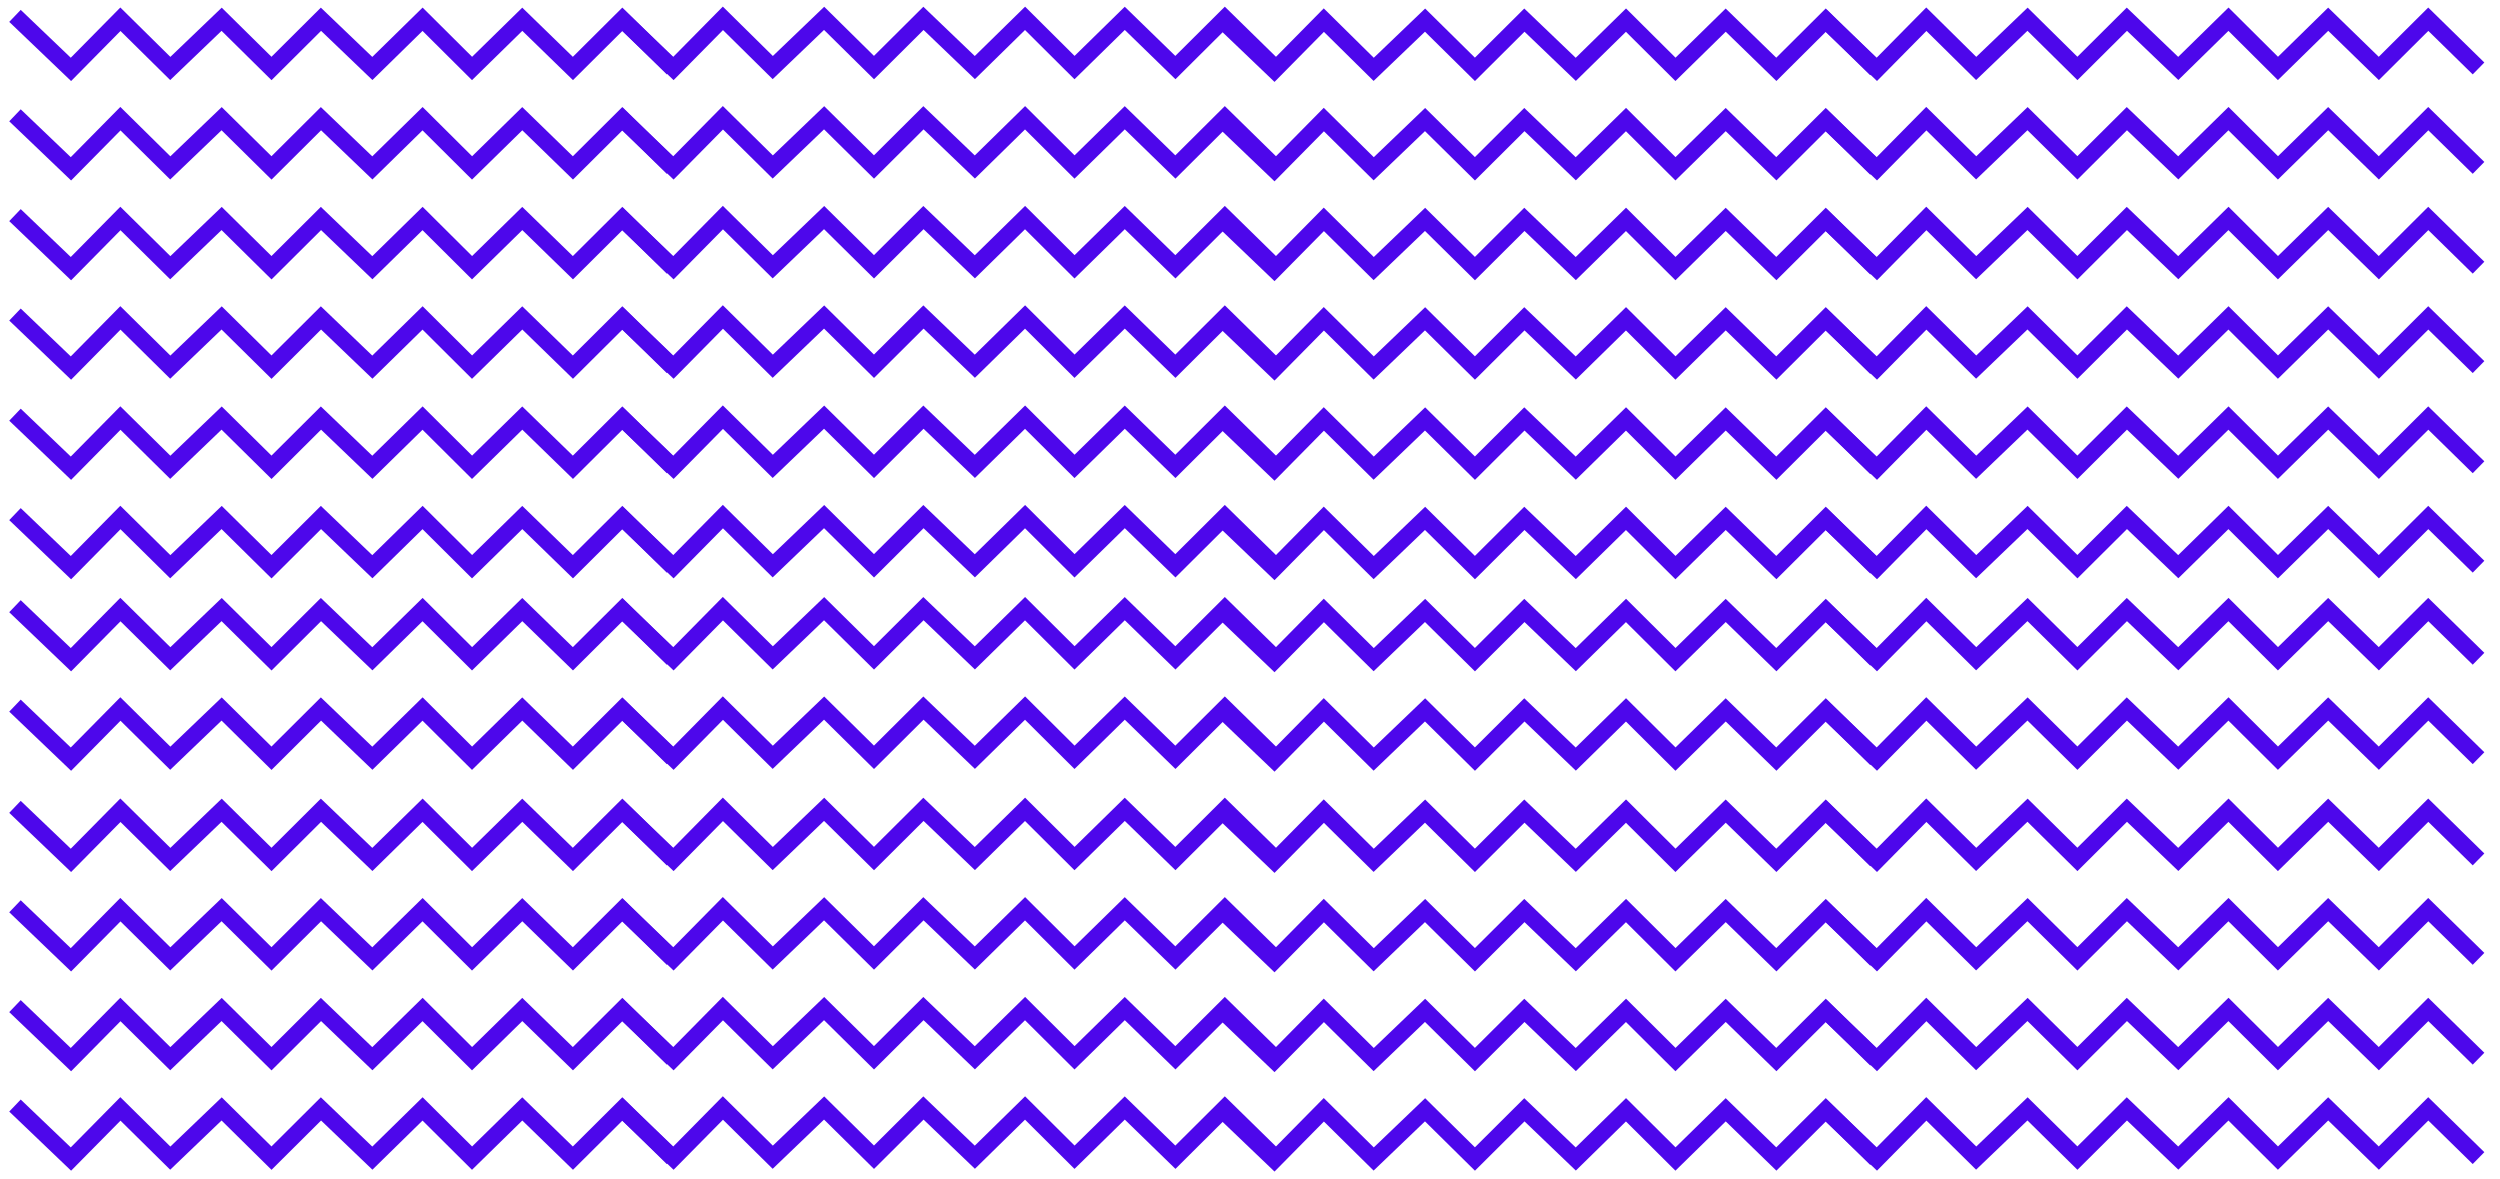 <?xml version="1.0" encoding="UTF-8" standalone="no"?><!DOCTYPE svg PUBLIC "-//W3C//DTD SVG 1.1//EN" "http://www.w3.org/Graphics/SVG/1.1/DTD/svg11.dtd"><svg width="100%" height="100%" viewBox="0 0 301 142" version="1.1" xmlns="http://www.w3.org/2000/svg" xmlns:xlink="http://www.w3.org/1999/xlink" xml:space="preserve" style="fill-rule:evenodd;clip-rule:evenodd;stroke-miterlimit:1.5;"><path d="M1.803,1.912l6.737,6.443l5.957,-6.037l6.004,5.927l6.183,-5.927l6.004,5.927l5.955,-5.927l6.187,5.927l6.046,-5.927l5.958,5.927l6.048,-5.927l6.095,5.927l5.956,-5.927l6.049,5.927" style="fill:none;stroke:#4d07eb;stroke-width:2px;"/><path d="M74.342,1.803l6.738,6.442l5.957,-6.036l6.003,5.927l6.183,-5.927l6.004,5.927l5.956,-5.927l6.187,5.927l6.046,-5.927l5.957,5.927l6.049,-5.927l6.094,5.927l5.956,-5.927l6.05,5.927" style="fill:none;stroke:#4d07eb;stroke-width:2px;"/><path d="M1.803,13.884l6.737,6.442l5.957,-6.036l6.004,5.927l6.183,-5.927l6.004,5.927l5.955,-5.927l6.187,5.927l6.046,-5.927l5.958,5.927l6.048,-5.927l6.095,5.927l5.956,-5.927l6.049,5.927" style="fill:none;stroke:#4d07eb;stroke-width:2px;"/><path d="M74.342,13.774l6.738,6.443l5.957,-6.037l6.003,5.927l6.183,-5.927l6.004,5.927l5.956,-5.927l6.187,5.927l6.046,-5.927l5.957,5.927l6.049,-5.927l6.094,5.927l5.956,-5.927l6.05,5.927" style="fill:none;stroke:#4d07eb;stroke-width:2px;"/><path d="M1.803,25.901l6.737,6.443l5.957,-6.037l6.004,5.927l6.183,-5.927l6.004,5.927l5.955,-5.927l6.187,5.927l6.046,-5.927l5.958,5.927l6.048,-5.927l6.095,5.927l5.956,-5.927l6.049,5.927" style="fill:none;stroke:#4d07eb;stroke-width:2px;"/><path d="M74.342,25.791l6.738,6.443l5.957,-6.037l6.003,5.928l6.183,-5.928l6.004,5.928l5.956,-5.928l6.187,5.928l6.046,-5.928l5.957,5.928l6.049,-5.928l6.094,5.928l5.956,-5.928l6.05,5.928" style="fill:none;stroke:#4d07eb;stroke-width:2px;"/><path d="M1.803,37.872l6.737,6.443l5.957,-6.037l6.004,5.928l6.183,-5.928l6.004,5.928l5.955,-5.928l6.187,5.928l6.046,-5.928l5.958,5.928l6.048,-5.928l6.095,5.928l5.956,-5.928l6.049,5.928" style="fill:none;stroke:#4d07eb;stroke-width:2px;"/><path d="M74.342,37.763l6.738,6.443l5.957,-6.037l6.003,5.927l6.183,-5.927l6.004,5.927l5.956,-5.927l6.187,5.927l6.046,-5.927l5.957,5.927l6.049,-5.927l6.094,5.927l5.956,-5.927l6.05,5.927" style="fill:none;stroke:#4d07eb;stroke-width:2px;"/><path d="M1.803,49.929l6.737,6.443l5.957,-6.037l6.004,5.928l6.183,-5.928l6.004,5.928l5.955,-5.928l6.187,5.928l6.046,-5.928l5.958,5.928l6.048,-5.928l6.095,5.928l5.956,-5.928l6.049,5.928" style="fill:none;stroke:#4d07eb;stroke-width:2px;"/><path d="M74.342,49.82l6.738,6.443l5.957,-6.037l6.003,5.927l6.183,-5.927l6.004,5.927l5.956,-5.927l6.187,5.927l6.046,-5.927l5.957,5.927l6.049,-5.927l6.094,5.927l5.956,-5.927l6.05,5.927" style="fill:none;stroke:#4d07eb;stroke-width:2px;"/><path d="M1.803,61.901l6.737,6.443l5.957,-6.037l6.004,5.927l6.183,-5.927l6.004,5.927l5.955,-5.927l6.187,5.927l6.046,-5.927l5.958,5.927l6.048,-5.927l6.095,5.927l5.956,-5.927l6.049,5.927" style="fill:none;stroke:#4d07eb;stroke-width:2px;"/><path d="M74.342,61.791l6.738,6.443l5.957,-6.037l6.003,5.928l6.183,-5.928l6.004,5.928l5.956,-5.928l6.187,5.928l6.046,-5.928l5.957,5.928l6.049,-5.928l6.094,5.928l5.956,-5.928l6.05,5.928" style="fill:none;stroke:#4d07eb;stroke-width:2px;"/><path d="M1.803,72.986l6.737,6.443l5.957,-6.037l6.004,5.927l6.183,-5.927l6.004,5.927l5.955,-5.927l6.187,5.927l6.046,-5.927l5.958,5.927l6.048,-5.927l6.095,5.927l5.956,-5.927l6.049,5.927" style="fill:none;stroke:#4d07eb;stroke-width:2px;"/><path d="M74.342,72.877l6.738,6.442l5.957,-6.036l6.003,5.927l6.183,-5.927l6.004,5.927l5.956,-5.927l6.187,5.927l6.046,-5.927l5.957,5.927l6.049,-5.927l6.094,5.927l5.956,-5.927l6.05,5.927" style="fill:none;stroke:#4d07eb;stroke-width:2px;"/><path d="M1.803,84.958l6.737,6.442l5.957,-6.036l6.004,5.927l6.183,-5.927l6.004,5.927l5.955,-5.927l6.187,5.927l6.046,-5.927l5.958,5.927l6.048,-5.927l6.095,5.927l5.956,-5.927l6.049,5.927" style="fill:none;stroke:#4d07eb;stroke-width:2px;"/><path d="M74.342,84.848l6.738,6.443l5.957,-6.037l6.003,5.927l6.183,-5.927l6.004,5.927l5.956,-5.927l6.187,5.927l6.046,-5.927l5.957,5.927l6.049,-5.927l6.094,5.927l5.956,-5.927l6.05,5.927" style="fill:none;stroke:#4d07eb;stroke-width:2px;"/><path d="M1.803,97.147l6.737,6.442l5.957,-6.036l6.004,5.927l6.183,-5.927l6.004,5.927l5.955,-5.927l6.187,5.927l6.046,-5.927l5.958,5.927l6.048,-5.927l6.095,5.927l5.956,-5.927l6.049,5.927" style="fill:none;stroke:#4d07eb;stroke-width:2px;"/><path d="M74.342,97.037l6.738,6.443l5.957,-6.037l6.003,5.927l6.183,-5.927l6.004,5.927l5.956,-5.927l6.187,5.927l6.046,-5.927l5.957,5.927l6.049,-5.927l6.094,5.927l5.956,-5.927l6.05,5.927" style="fill:none;stroke:#4d07eb;stroke-width:2px;"/><path d="M1.803,109.118l6.737,6.443l5.957,-6.037l6.004,5.927l6.183,-5.927l6.004,5.927l5.955,-5.927l6.187,5.927l6.046,-5.927l5.958,5.927l6.048,-5.927l6.095,5.927l5.956,-5.927l6.049,5.927" style="fill:none;stroke:#4d07eb;stroke-width:2px;"/><path d="M74.342,109.009l6.738,6.442l5.957,-6.036l6.003,5.927l6.183,-5.927l6.004,5.927l5.956,-5.927l6.187,5.927l6.046,-5.927l5.957,5.927l6.049,-5.927l6.094,5.927l5.956,-5.927l6.05,5.927" style="fill:none;stroke:#4d07eb;stroke-width:2px;"/><path d="M1.803,121.135l6.737,6.443l5.957,-6.037l6.004,5.927l6.183,-5.927l6.004,5.927l5.955,-5.927l6.187,5.927l6.046,-5.927l5.958,5.927l6.048,-5.927l6.095,5.927l5.956,-5.927l6.049,5.927" style="fill:none;stroke:#4d07eb;stroke-width:2px;"/><path d="M74.342,121.026l6.738,6.442l5.957,-6.036l6.003,5.927l6.183,-5.927l6.004,5.927l5.956,-5.927l6.187,5.927l6.046,-5.927l5.957,5.927l6.049,-5.927l6.094,5.927l5.956,-5.927l6.05,5.927" style="fill:none;stroke:#4d07eb;stroke-width:2px;"/><path d="M1.803,133.107l6.737,6.442l5.957,-6.036l6.004,5.927l6.183,-5.927l6.004,5.927l5.955,-5.927l6.187,5.927l6.046,-5.927l5.958,5.927l6.048,-5.927l6.095,5.927l5.956,-5.927l6.049,5.927" style="fill:none;stroke:#4d07eb;stroke-width:2px;"/><path d="M74.342,132.997l6.738,6.443l5.957,-6.037l6.003,5.928l6.183,-5.928l6.004,5.928l5.956,-5.928l6.187,5.928l6.046,-5.928l5.957,5.928l6.049,-5.928l6.094,5.928l5.956,-5.928l6.05,5.928" style="fill:none;stroke:#4d07eb;stroke-width:2px;"/><path d="M146.695,2.017l6.737,6.443l5.957,-6.037l6.003,5.927l6.184,-5.927l6.004,5.927l5.955,-5.927l6.187,5.927l6.046,-5.927l5.958,5.927l6.048,-5.927l6.095,5.927l5.956,-5.927l6.049,5.927" style="fill:none;stroke:#4d07eb;stroke-width:2px;"/><path d="M219.234,1.908l6.737,6.442l5.958,-6.036l6.003,5.927l6.183,-5.927l6.004,5.927l5.956,-5.927l6.187,5.927l6.045,-5.927l5.958,5.927l6.049,-5.927l6.094,5.927l5.956,-5.927l6.05,5.927" style="fill:none;stroke:#4d07eb;stroke-width:2px;"/><path d="M146.695,13.989l6.737,6.442l5.957,-6.036l6.003,5.927l6.184,-5.927l6.004,5.927l5.955,-5.927l6.187,5.927l6.046,-5.927l5.958,5.927l6.048,-5.927l6.095,5.927l5.956,-5.927l6.049,5.927" style="fill:none;stroke:#4d07eb;stroke-width:2px;"/><path d="M219.234,13.879l6.737,6.443l5.958,-6.037l6.003,5.927l6.183,-5.927l6.004,5.927l5.956,-5.927l6.187,5.927l6.045,-5.927l5.958,5.927l6.049,-5.927l6.094,5.927l5.956,-5.927l6.05,5.927" style="fill:none;stroke:#4d07eb;stroke-width:2px;"/><path d="M146.695,26.006l6.737,6.442l5.957,-6.036l6.003,5.927l6.184,-5.927l6.004,5.927l5.955,-5.927l6.187,5.927l6.046,-5.927l5.958,5.927l6.048,-5.927l6.095,5.927l5.956,-5.927l6.049,5.927" style="fill:none;stroke:#4d07eb;stroke-width:2px;"/><path d="M219.234,25.896l6.737,6.443l5.958,-6.037l6.003,5.928l6.183,-5.928l6.004,5.928l5.956,-5.928l6.187,5.928l6.045,-5.928l5.958,5.928l6.049,-5.928l6.094,5.928l5.956,-5.928l6.05,5.928" style="fill:none;stroke:#4d07eb;stroke-width:2px;"/><path d="M146.695,37.977l6.737,6.443l5.957,-6.037l6.003,5.927l6.184,-5.927l6.004,5.927l5.955,-5.927l6.187,5.927l6.046,-5.927l5.958,5.927l6.048,-5.927l6.095,5.927l5.956,-5.927l6.049,5.927" style="fill:none;stroke:#4d07eb;stroke-width:2px;"/><path d="M219.234,37.868l6.737,6.442l5.958,-6.036l6.003,5.927l6.183,-5.927l6.004,5.927l5.956,-5.927l6.187,5.927l6.045,-5.927l5.958,5.927l6.049,-5.927l6.094,5.927l5.956,-5.927l6.05,5.927" style="fill:none;stroke:#4d07eb;stroke-width:2px;"/><path d="M146.695,50.034l6.737,6.443l5.957,-6.037l6.003,5.928l6.184,-5.928l6.004,5.928l5.955,-5.928l6.187,5.928l6.046,-5.928l5.958,5.928l6.048,-5.928l6.095,5.928l5.956,-5.928l6.049,5.928" style="fill:none;stroke:#4d07eb;stroke-width:2px;"/><path d="M219.234,49.925l6.737,6.443l5.958,-6.037l6.003,5.927l6.183,-5.927l6.004,5.927l5.956,-5.927l6.187,5.927l6.045,-5.927l5.958,5.927l6.049,-5.927l6.094,5.927l5.956,-5.927l6.05,5.927" style="fill:none;stroke:#4d07eb;stroke-width:2px;"/><path d="M146.695,62.006l6.737,6.443l5.957,-6.037l6.003,5.927l6.184,-5.927l6.004,5.927l5.955,-5.927l6.187,5.927l6.046,-5.927l5.958,5.927l6.048,-5.927l6.095,5.927l5.956,-5.927l6.049,5.927" style="fill:none;stroke:#4d07eb;stroke-width:2px;"/><path d="M219.234,61.896l6.737,6.443l5.958,-6.037l6.003,5.928l6.183,-5.928l6.004,5.928l5.956,-5.928l6.187,5.928l6.045,-5.928l5.958,5.928l6.049,-5.928l6.094,5.928l5.956,-5.928l6.05,5.928" style="fill:none;stroke:#4d07eb;stroke-width:2px;"/><path d="M146.695,73.091l6.737,6.443l5.957,-6.037l6.003,5.927l6.184,-5.927l6.004,5.927l5.955,-5.927l6.187,5.927l6.046,-5.927l5.958,5.927l6.048,-5.927l6.095,5.927l5.956,-5.927l6.049,5.927" style="fill:none;stroke:#4d07eb;stroke-width:2px;"/><path d="M219.234,72.982l6.737,6.442l5.958,-6.036l6.003,5.927l6.183,-5.927l6.004,5.927l5.956,-5.927l6.187,5.927l6.045,-5.927l5.958,5.927l6.049,-5.927l6.094,5.927l5.956,-5.927l6.05,5.927" style="fill:none;stroke:#4d07eb;stroke-width:2px;"/><path d="M146.695,85.063l6.737,6.442l5.957,-6.036l6.003,5.927l6.184,-5.927l6.004,5.927l5.955,-5.927l6.187,5.927l6.046,-5.927l5.958,5.927l6.048,-5.927l6.095,5.927l5.956,-5.927l6.049,5.927" style="fill:none;stroke:#4d07eb;stroke-width:2px;"/><path d="M219.234,84.953l6.737,6.443l5.958,-6.037l6.003,5.927l6.183,-5.927l6.004,5.927l5.956,-5.927l6.187,5.927l6.045,-5.927l5.958,5.927l6.049,-5.927l6.094,5.927l5.956,-5.927l6.05,5.927" style="fill:none;stroke:#4d07eb;stroke-width:2px;"/><path d="M146.695,97.252l6.737,6.442l5.957,-6.037l6.003,5.928l6.184,-5.928l6.004,5.928l5.955,-5.928l6.187,5.928l6.046,-5.928l5.958,5.928l6.048,-5.928l6.095,5.928l5.956,-5.928l6.049,5.928" style="fill:none;stroke:#4d07eb;stroke-width:2px;"/><path d="M219.234,97.142l6.737,6.443l5.958,-6.037l6.003,5.927l6.183,-5.927l6.004,5.927l5.956,-5.927l6.187,5.927l6.045,-5.927l5.958,5.927l6.049,-5.927l6.094,5.927l5.956,-5.927l6.05,5.927" style="fill:none;stroke:#4d07eb;stroke-width:2px;"/><path d="M146.695,109.223l6.737,6.443l5.957,-6.037l6.003,5.927l6.184,-5.927l6.004,5.927l5.955,-5.927l6.187,5.927l6.046,-5.927l5.958,5.927l6.048,-5.927l6.095,5.927l5.956,-5.927l6.049,5.927" style="fill:none;stroke:#4d07eb;stroke-width:2px;"/><path d="M219.234,109.114l6.737,6.442l5.958,-6.037l6.003,5.928l6.183,-5.928l6.004,5.928l5.956,-5.928l6.187,5.928l6.045,-5.928l5.958,5.928l6.049,-5.928l6.094,5.928l5.956,-5.928l6.05,5.928" style="fill:none;stroke:#4d07eb;stroke-width:2px;"/><path d="M146.695,121.24l6.737,6.443l5.957,-6.037l6.003,5.927l6.184,-5.927l6.004,5.927l5.955,-5.927l6.187,5.927l6.046,-5.927l5.958,5.927l6.048,-5.927l6.095,5.927l5.956,-5.927l6.049,5.927" style="fill:none;stroke:#4d07eb;stroke-width:2px;"/><path d="M219.234,121.131l6.737,6.442l5.958,-6.036l6.003,5.927l6.183,-5.927l6.004,5.927l5.956,-5.927l6.187,5.927l6.045,-5.927l5.958,5.927l6.049,-5.927l6.094,5.927l5.956,-5.927l6.05,5.927" style="fill:none;stroke:#4d07eb;stroke-width:2px;"/><path d="M146.695,133.212l6.737,6.442l5.957,-6.036l6.003,5.927l6.184,-5.927l6.004,5.927l5.955,-5.927l6.187,5.927l6.046,-5.927l5.958,5.927l6.048,-5.927l6.095,5.927l5.956,-5.927l6.049,5.927" style="fill:none;stroke:#4d07eb;stroke-width:2px;"/><path d="M219.234,133.102l6.737,6.443l5.958,-6.037l6.003,5.927l6.183,-5.927l6.004,5.927l5.956,-5.927l6.187,5.927l6.045,-5.927l5.958,5.927l6.049,-5.927l6.094,5.927l5.956,-5.927l6.05,5.927" style="fill:none;stroke:#4d07eb;stroke-width:2px;"/></svg>
